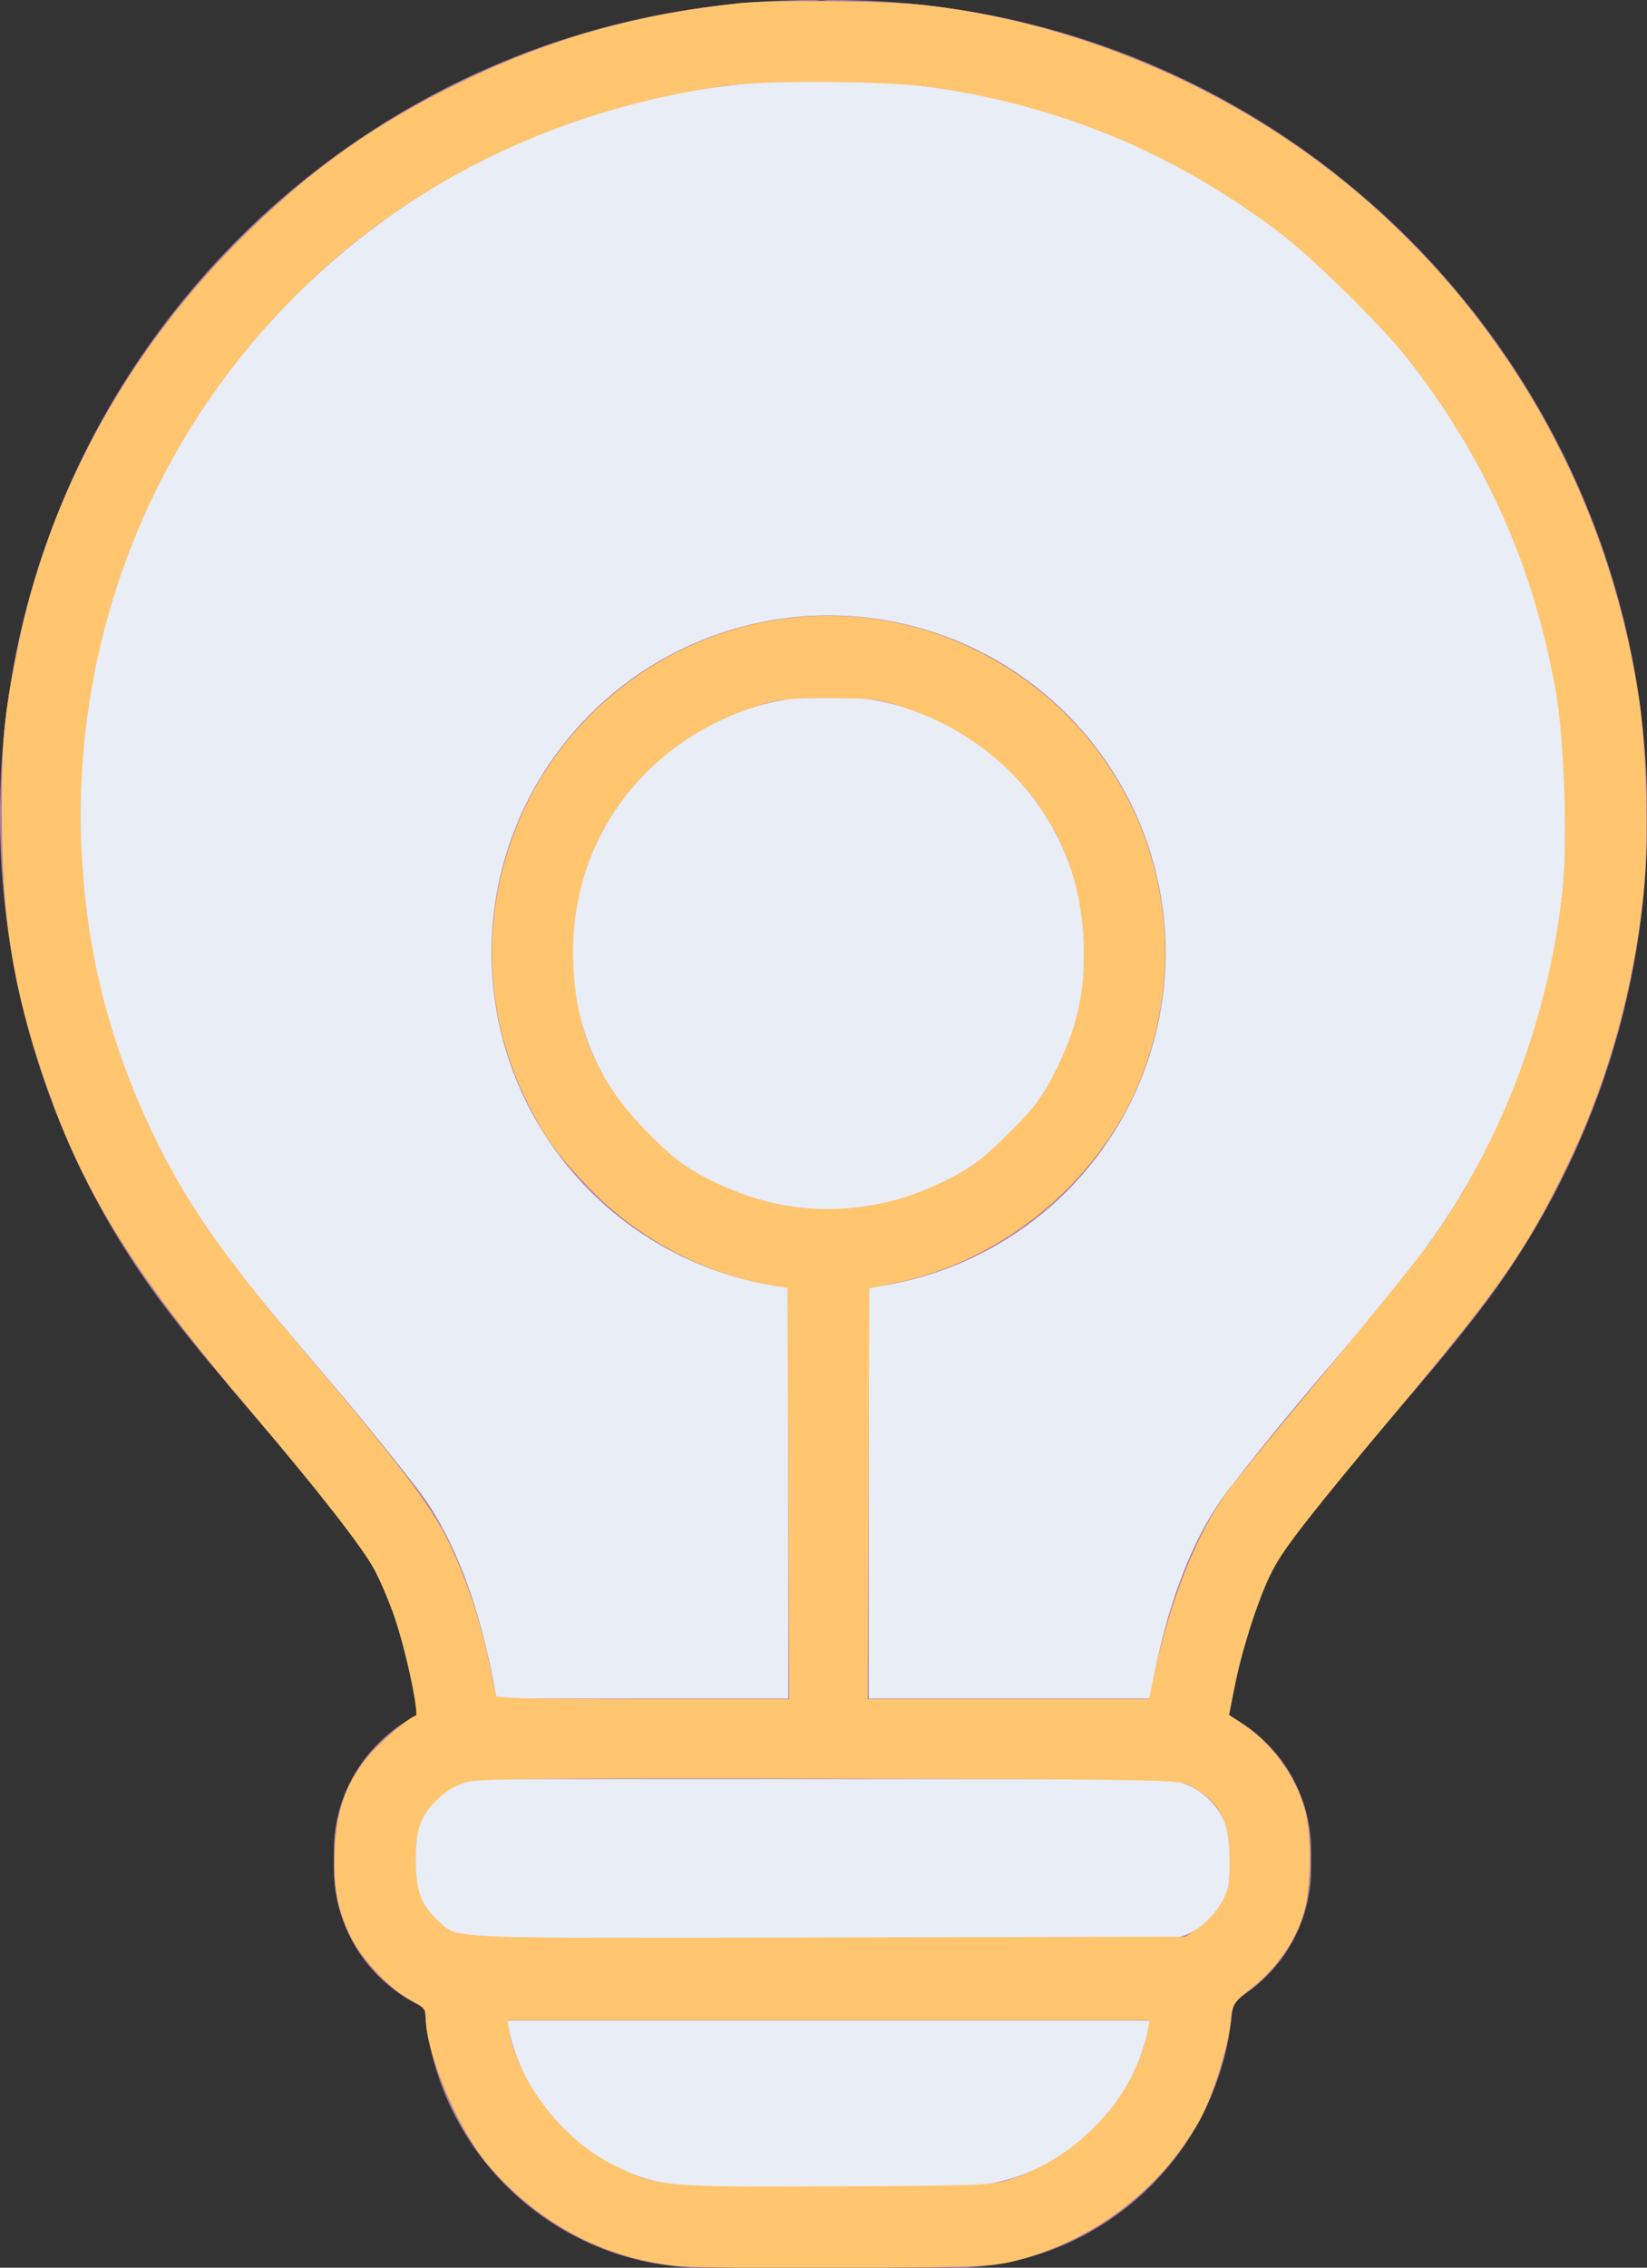 <svg xmlns="http://www.w3.org/2000/svg" xmlns:svg="http://www.w3.org/2000/svg" style="enable-background:new 0 0 409.5 563.4" id="bulb_hover" x="0" y="0" version="1.1" viewBox="0 0 409.5 563.4" xml:space="preserve"><rect x="0" y="0" width="409.5" height="563.4" fill="#333333" stroke="none"/><style id="style1053" type="text/css">.st0{stroke:#b2819f;stroke-width:20;stroke-miterlimit:10}.st0,.st1{fill:#e9edf5}.st2{fill:#b2819f}.st3{fill:none;stroke:#b2819f;stroke-width:20;stroke-miterlimit:10}.st4{display:none;fill:#b2819f}</style><title id="title1055">Lightbulb-mobile</title><path id="path1057" d="M127.8,478.6h156.4c6.8,0,12.4,5.5,12.4,12.4c0,0,0,0,0,0v2.7c0,33-26.7,59.7-59.7,59.7h0h-61.8 c-33,0-59.7-26.7-59.7-59.7V491C115.4,484.2,120.9,478.6,127.8,478.6C127.7,478.6,127.7,478.6,127.8,478.6z" class="st0"/><path id="path1059" d="M117,459.9c-0.5-19.5-3.6-61.6-21.1-84.1c-11-14.2-19.4-23.9-26.7-32.5c-6.8-8-12.7-14.8-19.5-23.8 C23.8,286,9.9,244.8,10,202.5C10,96.4,96.4,10,202.5,10c0.6,0,1.1,0,1.7,0.1h0.6h0.6c0.6,0,1.1-0.1,1.7-0.1 c106.2,0,192.5,86.4,192.5,192.5c0.1,42.3-13.8,83.5-39.7,117c-6.9,9-12.7,15.8-19.5,23.8c-7.3,8.6-15.7,18.3-26.7,32.5 c-17.5,22.5-20.6,64.5-21.1,84.1l-87.8-0.4L117,459.9z" class="st1"/><path id="path1061" d="M207,20c100.8,0,182.5,81.7,182.5,182.5c0,40.1-13.2,79.1-37.6,111c-6.7,8.7-12.5,15.5-19.2,23.4 c-7.4,8.7-15.8,18.5-27,32.9c-16.8,21.5-21.6,57.3-22.8,80.2l-78.1-0.3h-0.2l-78.1,0.3c-1.3-22.8-6.1-58.6-22.8-80.2 c-11.2-14.4-19.6-24.2-27-32.9c-6.7-7.9-12.5-14.6-19.2-23.4c-61.3-80-46.1-194.6,34-255.8C123.4,33.2,162.4,20,202.5,20 c0.3,0,0.6,0,1.1,0l1.2,0.1L206,20C206.5,20,206.8,20,207,20 M207.1,0c-0.8,0-1.5,0-2.3,0.1S203.3,0,202.5,0C90.7,0,0,90.7,0,202.5 c-0.1,44.5,14.6,87.8,41.7,123.1C56.5,344.8,67.1,355.2,88,382s19,88,19,88l97.8-0.4l97.8,0.4c0,0-1.9-61.2,19-88 s31.5-37.2,46.3-56.4c27.1-35.3,41.8-78.6,41.7-123.1C409.5,90.7,318.9,0,207.1,0L207.1,0z" class="st2"/><path id="path1063" d="M120.8,432h167.4c15.4,0,27.8,12.5,27.8,27.8v4.4c0,15.4-12.5,27.8-27.8,27.8H120.8 c-15.4,0-27.8-12.5-27.8-27.8v-4.4C93,444.5,105.5,432,120.8,432z" class="st0"/><g id="bulb_inside"><line id="line1065" x1="206" x2="206" y1="309" y2="432" class="st3"/><path id="path1067" d="M244.9,284.5c-30.1,21.5-72,14.5-93.5-15.6c-21.5-30.1-14.5-72,15.6-93.5c30.1-21.5,72-14.5,93.5,15.6 c1.5,2.2,3,4.4,4.2,6.8c2.4,4.4,7.7,6.3,12.4,4.4l0,0c5.1-2,7.6-7.8,5.6-13c-0.1-0.3-0.3-0.7-0.5-1c-2.2-4-4.8-7.9-7.6-11.5 c-28.2-36.4-80.4-44.4-118.2-18.2c-39.5,27.3-49.4,81.5-22,121c0.1,0.2,0.3,0.4,0.4,0.6c27.2,38.7,81.2,48.5,120.2,21.8 c12.4-8.4,22.4-19.8,29-33.2c2.4-5,0.4-10.9-4.6-13.4c-0.5-0.2-1-0.5-1.6-0.6l-0.2-0.1c-4.6-1.4-9.5,0.7-11.6,5 C261.2,269.5,253.9,278.1,244.9,284.5z" class="st4"/></g><path id="path1070" d="M244.9,284.5c-30.1,21.5-72,14.5-93.5-15.6c-21.5-30.1-14.5-72,15.6-93.5c30.1-21.5,72-14.5,93.5,15.6 c1.5,2.2,3,4.4,4.2,6.8c2.4,4.4,7.7,6.3,12.4,4.4l0,0c5.1-2,7.6-7.8,5.6-13c-0.1-0.3-0.3-0.7-0.5-1c-2.2-4-4.8-7.9-7.6-11.5 c-28.2-36.4-80.4-44.4-118.2-18.2c-39.5,27.3-49.4,81.5-22,121c0.1,0.2,0.3,0.4,0.4,0.6c27.2,38.7,81.2,48.5,120.2,21.8 c12.4-8.4,22.4-19.8,29-33.2c2.4-5,0.4-10.9-4.6-13.4c-0.5-0.2-1-0.5-1.6-0.6l-0.2-0.1c-4.6-1.4-9.5,0.7-11.6,5 C261.2,269.5,253.9,278.1,244.9,284.5z" class="st4"/><circle id="circle1072" cx="206" cy="236.7" r="73.8" class="st3"/><path id="path1081" d="m 168.202,562.561 c -17.764,-1.819 -34.104,-10.533 -46.32,-24.703 -7.474,-8.669 -15.646,-27.82 -15.646,-36.669 0,-2.158 -0.53,-2.799 -3.716,-4.489 -5.27,-2.796 -12.074,-9.913 -14.918,-15.605 -3.353,-6.711 -4.437,-12.709 -3.956,-21.904 0.478,-9.131 2.476,-15.08 7.177,-21.368 2.775,-3.712 10.486,-10.484 12.898,-11.327 1.031,-0.361 -2.24,-15.932 -5.191,-24.707 -1.204,-3.582 -3.453,-8.918 -4.998,-11.857 C 90.701,384.543 79.098,369.653 63.12,350.904 35.651,318.673 22.77,298.777 13.834,274.783 4.167,248.828 0.852,230.312 0.857,202.319 0.86,183.51 1.291,178.865 4.589,162.018 12.24,122.948 32.507,86.283 62.46,57.331 79.082,41.264 93.775,30.994 114.785,20.76 136.844,10.014 158.141,3.979 183.806,1.201 c 7.799,-0.844 36.242,-0.596 45.369,0.396 36.875,4.008 74.532,19.63 103.806,43.065 40.005,32.026 66.29,77.701 74.095,128.755 1.845,12.071 2.456,34.249 1.291,46.898 -2.189,23.774 -8.734,47.618 -18.807,68.519 -10.342,21.459 -16.364,30.152 -42.552,61.433 -20.71,24.737 -27.38,33.227 -30.564,38.903 -3.218,5.736 -7.77,19.402 -9.763,29.31 l -1.556,7.735 3.763,2.538 c 7.155,4.827 12.659,12.354 15.069,20.61 1.887,6.464 1.727,19.641 -0.319,26.265 -2.073,6.712 -6.525,13.032 -12.65,17.961 -4.851,3.903 -4.876,3.945 -5.492,9.293 -0.726,6.307 -4.698,18.668 -7.674,23.883 -9.595,16.815 -25.727,29.219 -44.628,34.313 -6.137,1.654 -8.583,1.768 -42.336,1.97 -19.703,0.118 -38.897,-0.1 -42.654,-0.485 z m 83.782,-20.934 c 16.842,-5.665 30.773,-20.962 33.803,-37.117 l 0.56,-2.986 h -80.376 -80.376 l 0.56,2.986 c 2.531,13.49 13.808,27.789 26.869,34.072 10.579,5.088 11.953,5.213 54.982,5.011 37.39,-0.176 38.849,-0.241 43.977,-1.966 z m 46.206,-62.27 c 1.846,-1.221 4.383,-3.969 5.639,-6.106 2.047,-3.483 2.283,-4.645 2.278,-11.213 -0.008,-10.029 -2.575,-14.782 -10.171,-18.834 -2.722,-1.452 -6.689,-1.53 -88.714,-1.745 -60.933,-0.16 -87.137,0.039 -90.248,0.685 -3.084,0.64 -5.343,1.777 -7.62,3.833 -5.05,4.562 -6.374,7.9 -6.374,16.061 0,7.736 1.289,11.342 5.421,15.169 5.472,5.067 -1.451,4.742 96.816,4.548 l 89.617,-0.177 z m -101.779,-108.283 -0.21,-51.477 -4.071,-0.669 c -16.917,-2.782 -33.383,-11.561 -45.649,-24.34 -7.604,-7.922 -10.732,-12.275 -14.998,-20.868 -8.973,-18.076 -11.11,-37.946 -6.174,-57.404 4.71,-18.569 15.37,-34.587 30.706,-46.144 24.889,-18.754 57.954,-22.054 85.848,-8.567 40.349,19.509 58.145,66.507 40.774,107.678 -10.307,24.429 -33.901,43.72 -59.977,49.038 l -6.92,1.411 -0.21,51.409 -0.21,51.409 h 35.34 35.34 l 1.346,-6.31 c 4.014,-18.818 10.97,-35.979 18.729,-46.204 2.039,-2.687 12.945,-15.977 24.236,-29.534 11.291,-13.557 22.817,-27.845 25.613,-31.752 17.745,-24.794 29.268,-55.175 32.914,-86.775 1.359,-11.78 0.515,-38.491 -1.586,-50.187 C 381.753,141.162 370.598,115.635 351.862,90.797 345.039,81.752 326.399,63.344 317.104,56.472 291.496,37.54 264.66,26.337 233.217,21.455 221.484,19.633 190.185,19.397 179.104,21.046 124.021,29.247 78.311,58.04 49.015,102.991 27.716,135.671 17.479,175.087 20.051,214.517 c 1.56,23.928 7.024,44.965 17.344,66.776 7.991,16.89 17.302,30.363 37.133,53.735 23.553,27.759 32.249,39.178 36.524,47.964 4.45,9.147 8.137,20.169 10.237,30.603 0.766,3.806 1.528,7.378 1.694,7.938 0.235,0.795 8.338,1.018 36.97,1.018 h 36.669 z m 25.811,-72.395 c 3.564,-0.885 9.793,-3.309 13.841,-5.386 5.991,-3.074 8.805,-5.223 15.129,-11.552 6.567,-6.572 8.364,-8.972 11.617,-15.51 5.101,-10.252 7.075,-18.338 7.075,-28.98 0,-13.496 -3.197,-24.929 -9.883,-35.339 -7.594,-11.825 -19.979,-21.374 -33.852,-26.102 -7.546,-2.572 -8.584,-2.716 -19.77,-2.758 -10.179,-0.038 -12.646,0.219 -17.912,1.864 -28.332,8.851 -46.417,32.866 -46.387,61.597 0.019,18.602 5.7,32.16 19.113,45.618 5.566,5.584 8.894,8.161 13.841,10.717 15.653,8.086 30.644,9.938 47.189,5.83 z" style="fill:#ffc56f;stroke:#ffc56f;stroke-width:.814"/></svg>